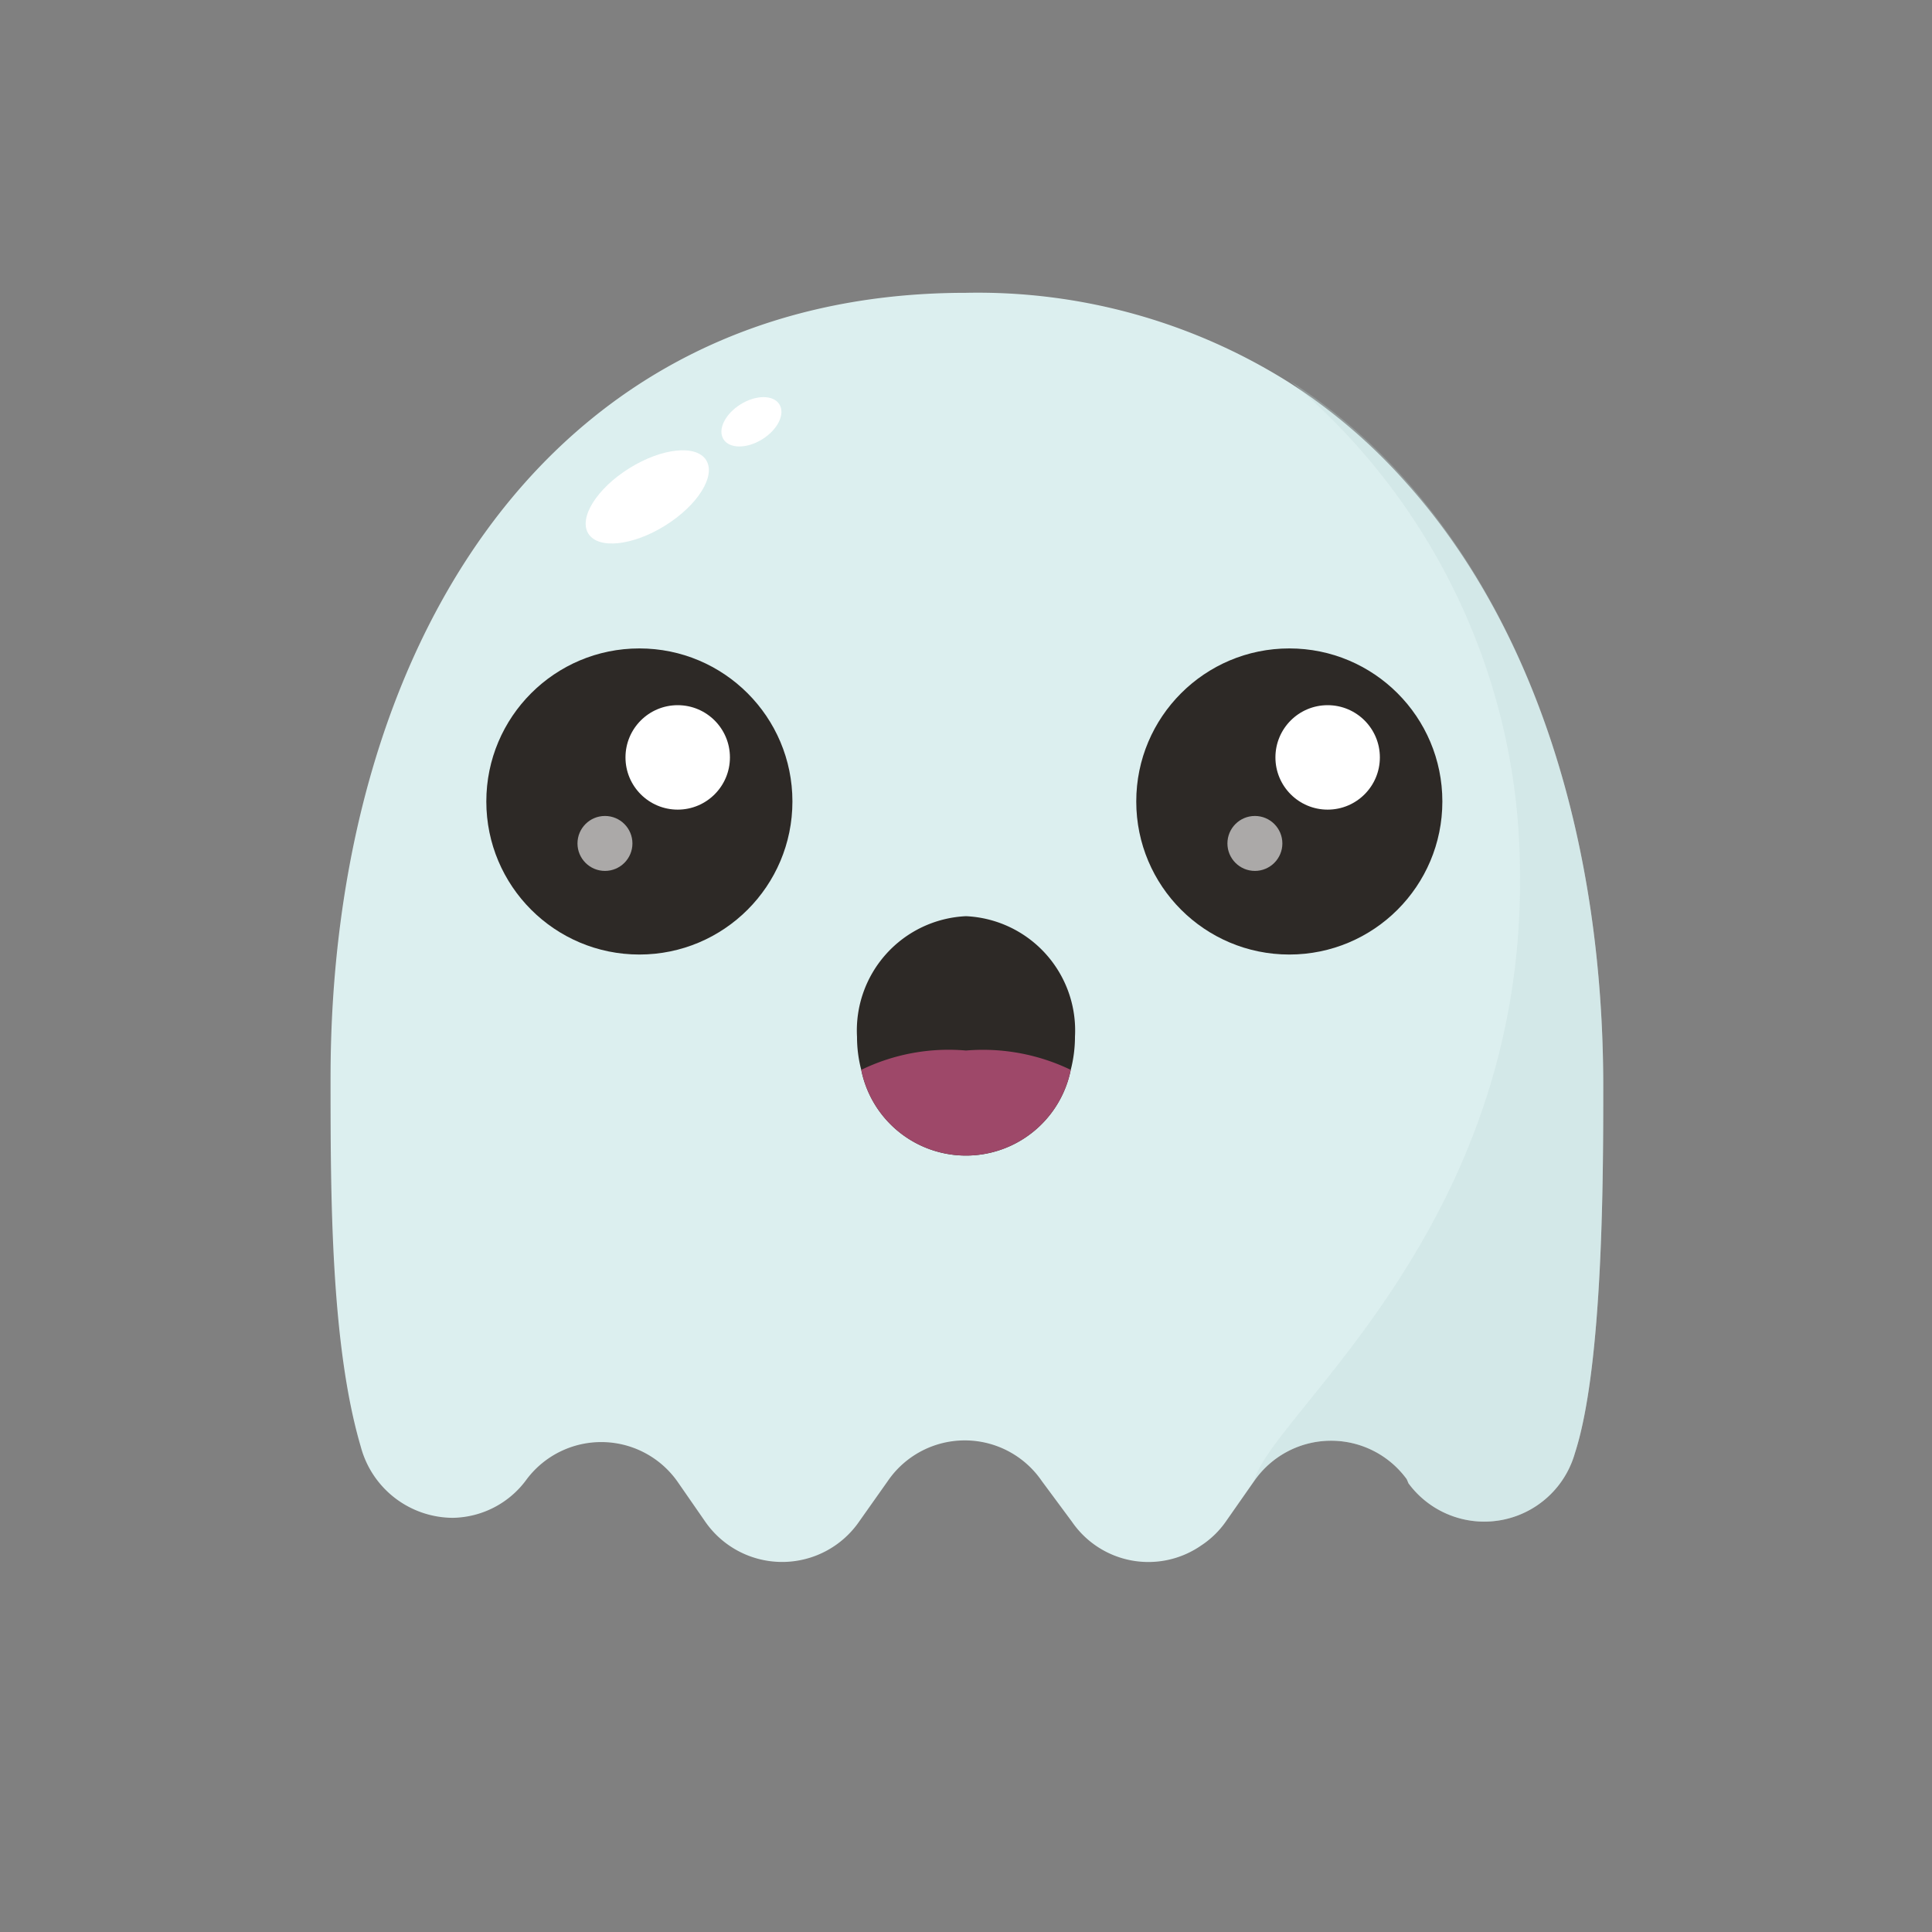 <svg id="icons" xmlns="http://www.w3.org/2000/svg" viewBox="0 0 64 64"><rect x="0" y="0" width="64" height="64" fill="#808080" stroke="none"/><defs><style>.cls-1{fill:#dcefef;}.cls-2{fill:#fff;}.cls-3{fill:#2d2926;}.cls-4{opacity:0.6;}.cls-5{fill:#9e4869;}.cls-6{fill:#bdd6d5;opacity:0.29;}</style></defs><title>ghost</title><g id="ghost"><path class="cls-1" d="M53.11,36c0,2.85,0,9.25-.94,12.14a3.12,3.12,0,0,1-5.51,1L46.6,49a3.1,3.1,0,0,0-5.06.07l-.93,1.33a3,3,0,0,1-.81.79,3.07,3.07,0,0,1-4.29-.78l-1-1.35a3.09,3.09,0,0,0-5.1,0l-.94,1.33a3.1,3.1,0,0,1-5.12,0l-.88-1.27A3.09,3.09,0,0,0,17.45,49,3.08,3.08,0,0,1,15,50.28a3.17,3.17,0,0,1-3.05-2.36c-1-3.4-1-8.38-1-12.22,0-14,7-26,21.05-26a19.35,19.35,0,0,1,10.75,3,18.48,18.48,0,0,1,3.75,3.2C50.89,20.74,53.11,28,53.11,36Z"/><ellipse class="cls-2" cx="21.44" cy="16.46" rx="2.3" ry="1.12" transform="translate(-5.46 13.83) rotate(-31.93)"/><ellipse class="cls-2" cx="24.85" cy="13.98" rx="1.09" ry="0.68" transform="matrix(0.85, -0.53, 0.53, 0.85, -3.64, 15.26)"/><circle class="cls-3" cx="42.71" cy="26.55" r="5.07"/><g class="cls-4"><circle class="cls-2" cx="41.57" cy="27.94" r="0.91"/></g><circle class="cls-2" cx="43.98" cy="25.09" r="1.73"/><circle class="cls-3" cx="21.18" cy="26.55" r="5.07"/><g class="cls-4"><circle class="cls-2" cx="20.04" cy="27.94" r="0.91"/></g><circle class="cls-2" cx="22.45" cy="25.09" r="1.73"/><path class="cls-3" d="M35.61,34.34a4.42,4.42,0,0,1-.14,1.1,3.54,3.54,0,0,1-6.94,0,4.28,4.28,0,0,1-.14-1.09,3.79,3.79,0,0,1,3.61-4A3.79,3.79,0,0,1,35.61,34.34Z"/><path class="cls-5" d="M35.47,35.44a3.54,3.54,0,0,1-6.94,0A6.62,6.62,0,0,1,32,34.8,6.7,6.7,0,0,1,35.47,35.44Z"/><path class="cls-6" d="M53.11,36c0,2.85,0,9.25-.94,12.14a3.12,3.12,0,0,1-5.51,1L46.6,49a3.1,3.1,0,0,0-5.06.07c.57-2.24,9-8.38,8.81-20.26a21.29,21.29,0,0,0-7.6-16.18,18.48,18.48,0,0,1,3.75,3.2C50.89,20.74,53.11,28,53.11,36Z"/></g></svg>